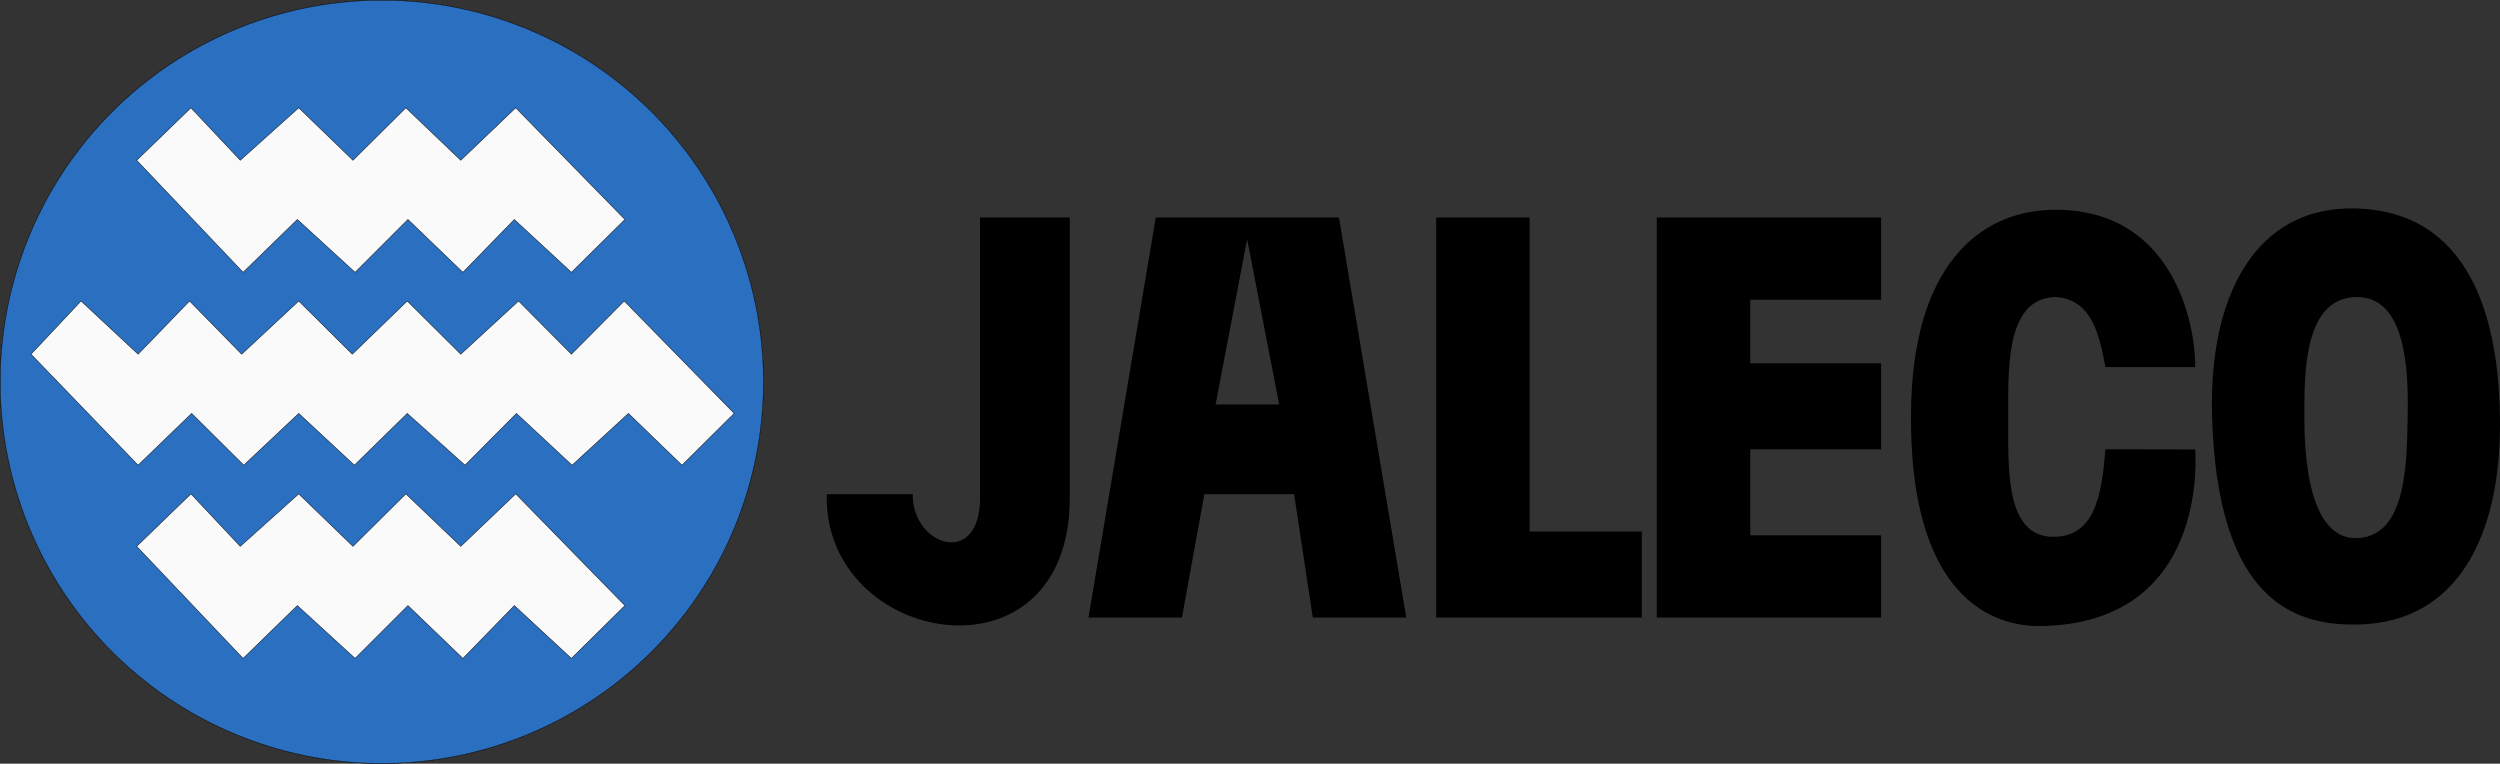 <svg xmlns="http://www.w3.org/2000/svg" viewBox="0 0 3813.164 1164.8"><rect x="0" y="0" width="3813.164" height="1164.8" fill="#333333" stroke="none"/><path fill-rule="evenodd" stroke-width=".606" d="M1494.825 331.741h136.864v427.7c0 292.386-376.614 225.923-370.673-5.703h131.161c-1.009 78.95 102.648 113.007 102.648 5.703zm165.377 610.185h142.567l34.215-188.188h136.864l28.514 188.188h142.566L2042.28 331.74h-279.43zm193.89-325.052h96.946l-48.8-252.047zm650.104 325.052H2190.55V331.74h142.566v479.024h171.08zm364.97 0h-342.16V331.74h342.16V457.2h-199.593v96.945h199.593v131.161h-199.593v131.161h199.593zm342.16-382.078h136.863c1.06-65.452-34.097-244.904-220.058-239.72-110.986 3.093-211.135 87.74-213.344 308.151-3.244 323.765 163.847 327.33 199.934 326.586 236.856-4.876 236.482-227.414 233.557-269.316l-136.952-.243c-5.8 71.34-16.27 138.14-86.547 133.225-68.19-7.251-61.35-111.215-61.722-190.251-.363-76.859-.13-172.258 70.662-175.17 56.526 2.171 68.233 57.047 77.607 106.738m378.331-241.955c-148.97-1.988-220.746 132.29-215.677 316.251 7.871 285.632 128.58 319.588 220.147 318.486 158.724-1.886 218.36-142.146 219.03-301.724.704-168.003-47.348-330.663-223.5-333.013m3.353 135.217c-71.452 2.122-78.517 94.877-78.225 170.977.112 28.762-4.562 198.074 79.342 196.679 79.068-1.334 76.937-122.177 78.225-191.092 1.33-71.178-4.735-178.78-79.342-176.564"/><g stroke="#000" stroke-width=".7"><circle cx="582.4" cy="582.4" r="582.05" fill="#fff" fill-opacity=".995" opacity=".98"/><path fill="#246bbe" fill-opacity=".992" d="M582.395.355A582.05 582.05 0 0 0 .355 582.395a582.05 582.05 0 0 0 582.04 582.052 582.05 582.05 0 0 0 582.052-582.052A582.05 582.05 0 0 0 582.395.355zM291.252 164.46l75.209 80.035 89.195-80.035 82.729 80.035 80.65-80.035 83.754 80.035 83.822-80.035 166.551 170.297-81.621 80.582-87.062-80.582-78.45 80.582-83.822-80.582-80.596 80.582-88.088-80.582-82.714 80.582-162.286-170.844zM123.594 459.143l87.062 81.142 78.463-81.142 79.475 81.142 87.062-81.142 81.69 81.142 83.822-81.142 81.621 81.142 88.17-81.142 80.582 81.142 80.596-81.142 167.644 171.404-79.556 78.969-81.69-78.97-85.955 78.97-84.861-78.97-78.45 78.97-88.101-78.97-80.582 78.97-84.93-78.97-83.822 78.97-79.488-78.97-81.69 78.97L47.36 540.286zM291.252 753.32l75.209 80.035 89.195-80.035 82.729 80.035 80.65-80.035 83.754 80.035 83.822-80.035 166.551 170.31-81.621 80.583-87.062-80.582-78.45 80.582-83.822-80.582-80.596 80.582-88.088-80.582-82.714 80.582-162.286-170.858z" opacity=".98"/></g></svg>